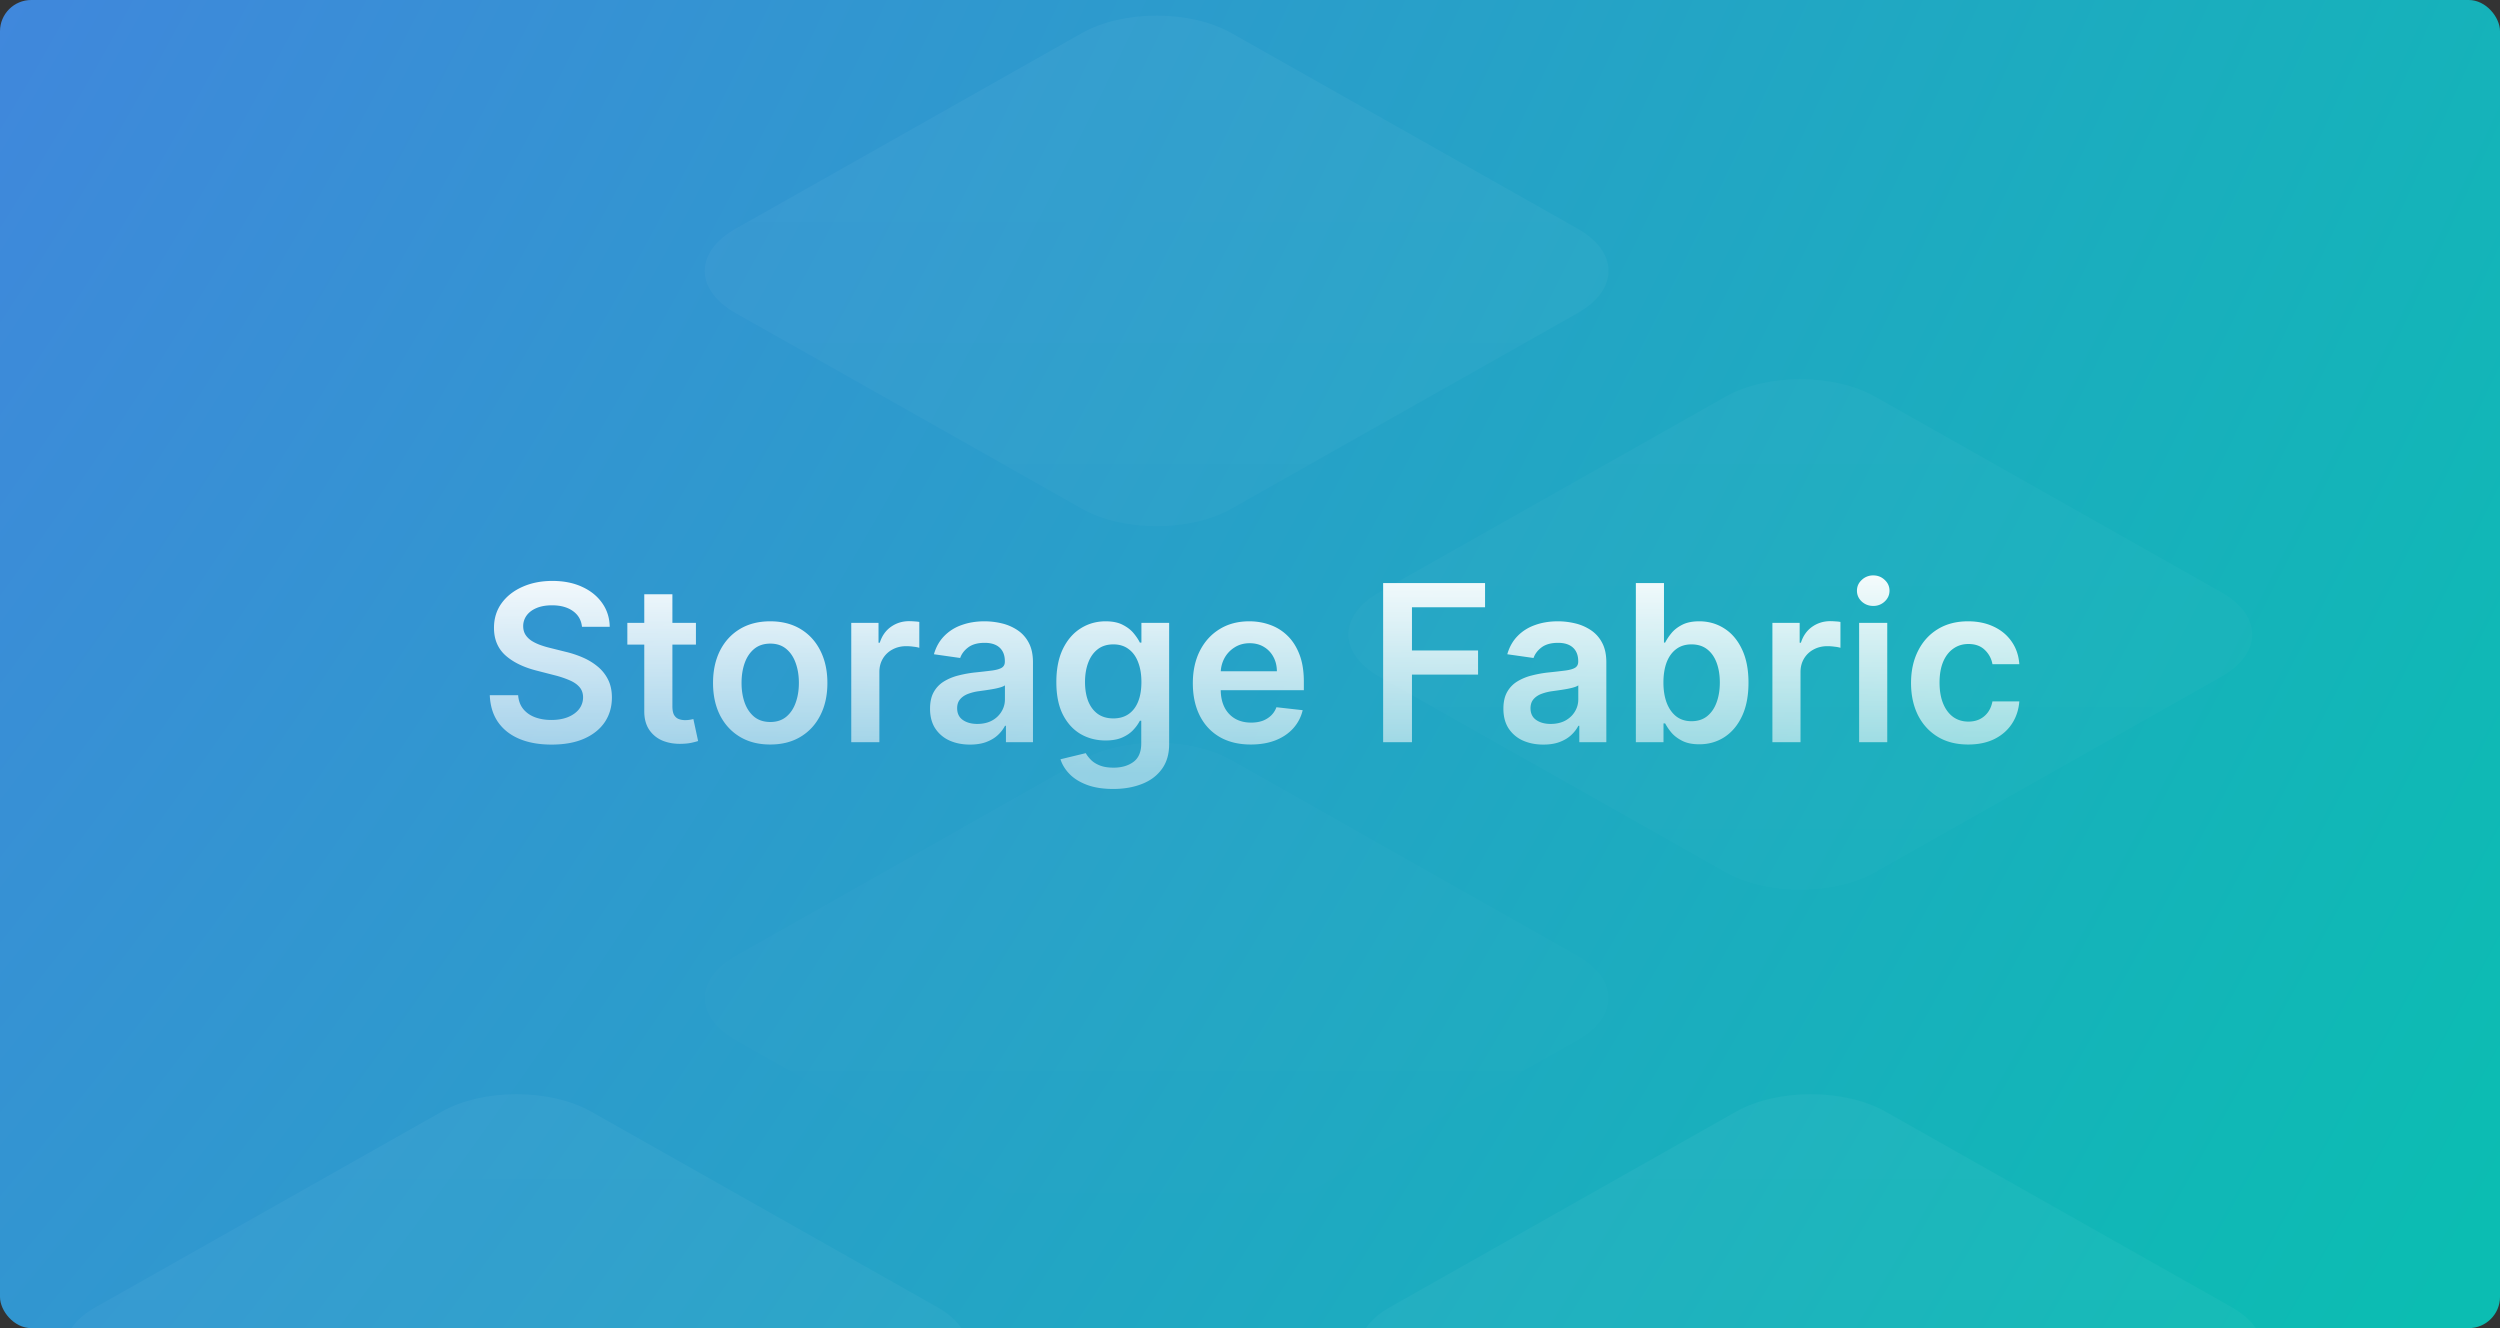 <svg width="320" height="170" fill="none" xmlns="http://www.w3.org/2000/svg">
    <rect width="100%" height="100%" fill="#333333" stroke="none"/>
    <g clip-path="url(#clip0)">
        <rect width="320" height="170" rx="4" fill="url(#paint1_radial)"/>
        <path fill-rule="evenodd" clip-rule="evenodd"
              d="M12.236 178.143c-5.29-2.988-5.29-7.832 0-10.82l44.297-25.024c5.29-2.988 13.866-2.988 19.156 0l44.297 25.024c5.29 2.988 5.29 7.832 0 10.82l-44.297 25.024c-5.29 2.988-13.866 2.988-19.155 0l-44.298-25.024zm82.383 46.538c-5.29-2.988-5.29-7.832 0-10.82l44.298-25.024c5.29-2.988 13.865-2.988 19.155 0l44.298 25.024c5.289 2.988 5.289 7.832 0 10.82l-44.298 25.024c-5.29 2.988-13.865 2.988-19.155 0l-44.298-25.024zm-82.383 35.718c-5.29 2.988-5.29 7.832 0 10.82l44.297 25.024c5.29 2.988 13.866 2.988 19.156 0l44.297-25.024c5.29-2.988 5.29-7.832 0-10.82l-44.297-25.024c-5.29-2.988-13.866-2.988-19.155 0l-44.298 25.024z"
              fill="url(#paint2_linear)" fill-opacity=".04"/>
        <path fill-rule="evenodd" clip-rule="evenodd"
              d="M94.18 40.086c-5.29-2.988-5.29-7.833 0-10.821L138.478 4.24c5.289-2.988 13.865-2.988 19.155 0l44.298 25.024c5.289 2.988 5.289 7.833 0 10.82L157.633 65.11c-5.29 2.989-13.866 2.989-19.155 0L94.18 40.087zm82.384 46.538c-5.29-2.989-5.29-7.833 0-10.821l44.297-25.024c5.29-2.988 13.866-2.988 19.155 0l44.298 25.024c5.29 2.988 5.29 7.832 0 10.82l-44.298 25.024c-5.289 2.988-13.865 2.988-19.155 0l-44.297-25.023zM94.18 122.34c-5.29 2.988-5.29 7.832 0 10.82l44.298 25.024c5.289 2.988 13.865 2.988 19.155 0l44.298-25.024c5.289-2.988 5.289-7.832 0-10.82l-44.298-25.024c-5.29-2.988-13.866-2.988-19.155 0L94.18 122.34z"
              fill="url(#paint3_linear)" fill-opacity=".04"/>
        <path fill-rule="evenodd" clip-rule="evenodd"
              d="M177.905 178.143c-5.289-2.988-5.289-7.832 0-10.82l44.298-25.024c5.289-2.988 13.865-2.988 19.155 0l44.298 25.024c5.289 2.988 5.289 7.832 0 10.82l-44.298 25.024c-5.29 2.988-13.866 2.988-19.155 0l-44.298-25.024zm82.384 46.538c-5.29-2.988-5.29-7.832 0-10.82l44.297-25.024c5.29-2.988 13.866-2.988 19.155 0l44.298 25.024c5.29 2.988 5.29 7.832 0 10.82l-44.298 25.024c-5.289 2.988-13.865 2.988-19.155 0l-44.297-25.024zm-82.384 35.718c-5.289 2.988-5.289 7.832 0 10.82l44.298 25.024c5.289 2.988 13.865 2.988 19.155 0l44.298-25.024c5.289-2.988 5.289-7.832 0-10.82l-44.298-25.024c-5.29-2.988-13.866-2.988-19.155 0l-44.298 25.024z"
              fill="url(#paint4_linear)" fill-opacity=".04"/>
        <path d="M74.495 80.234c-.093-.868-.484-1.544-1.173-2.028-.683-.484-1.571-.726-2.665-.726-.769 0-1.428.116-1.979.348-.55.232-.97.547-1.262.945a2.299 2.299 0 00-.448 1.362c0 .424.096.792.289 1.104.198.311.467.576.805.795.338.212.713.391 1.124.537.41.146.825.269 1.242.368l1.91.477c.769.18 1.508.421 2.217.726.716.305 1.355.69 1.919 1.154a5.118 5.118 0 011.352 1.68c.332.656.497 1.425.497 2.307 0 1.193-.305 2.243-.914 3.152-.61.901-1.492 1.607-2.645 2.118-1.147.503-2.536.755-4.166.755-1.585 0-2.96-.245-4.127-.736-1.16-.49-2.068-1.206-2.724-2.147-.65-.942-1.001-2.088-1.054-3.44h3.629c.053.709.272 1.299.656 1.77.385.47.885.821 1.502 1.053.623.232 1.319.348 2.088.348.802 0 1.504-.12 2.108-.358.61-.245 1.087-.583 1.431-1.014a2.45 2.45 0 00.527-1.531c-.006-.53-.162-.968-.467-1.313-.305-.351-.732-.643-1.283-.875a12.36 12.36 0 00-1.909-.636l-2.316-.597c-1.678-.43-3.003-1.083-3.978-1.958-.967-.882-1.451-2.052-1.451-3.51 0-1.2.324-2.25.974-3.152.656-.902 1.548-1.601 2.675-2.098 1.127-.504 2.403-.756 3.828-.756 1.445 0 2.711.252 3.798.756 1.094.497 1.952 1.19 2.575 2.078.624.881.945 1.896.965 3.042h-3.55zm14.584-.507v2.784H80.3v-2.784h8.78zm-6.612-3.659h3.6v14.338c0 .484.073.855.218 1.114.153.252.352.424.597.517.245.093.517.14.815.14.226 0 .431-.017.617-.05a5.34 5.34 0 00.437-.09l.607 2.814c-.193.066-.468.14-.826.219-.35.08-.782.126-1.292.139-.902.026-1.714-.11-2.436-.408a3.79 3.79 0 01-1.72-1.412c-.418-.636-.624-1.432-.617-2.386V76.068zm16.12 19.23c-1.49 0-2.784-.328-3.877-.984-1.094-.656-1.942-1.574-2.546-2.754-.596-1.18-.895-2.56-.895-4.137 0-1.577.299-2.96.895-4.146.603-1.187 1.452-2.108 2.546-2.764 1.093-.657 2.386-.985 3.878-.985 1.491 0 2.784.328 3.877.985 1.094.656 1.939 1.577 2.536 2.764.603 1.186.905 2.569.905 4.146 0 1.578-.302 2.957-.905 4.137-.597 1.18-1.442 2.098-2.536 2.754-1.093.656-2.386.984-3.877.984zm.02-2.883c.81 0 1.485-.222 2.029-.666.543-.451.948-1.054 1.213-1.81.272-.756.408-1.598.408-2.526 0-.934-.136-1.78-.408-2.535-.265-.763-.67-1.369-1.213-1.82-.544-.45-1.22-.676-2.029-.676-.828 0-1.518.225-2.068.676-.543.451-.951 1.057-1.223 1.82-.265.755-.398 1.6-.398 2.535 0 .928.133 1.77.398 2.526.272.756.68 1.359 1.223 1.81.55.444 1.24.666 2.068.666zM108.961 95V79.727h3.49v2.546h.159c.278-.882.756-1.561 1.432-2.039.682-.483 1.461-.725 2.336-.725.199 0 .421.01.667.03.251.013.46.036.626.069v3.311a3.778 3.778 0 00-.726-.14 6.683 6.683 0 00-.944-.069c-.657 0-1.247.143-1.77.428a3.127 3.127 0 00-1.223 1.163c-.299.497-.448 1.07-.448 1.72V95h-3.599zm15.195.308c-.967 0-1.839-.172-2.615-.517a4.267 4.267 0 01-1.829-1.55c-.444-.684-.666-1.526-.666-2.526 0-.862.159-1.575.477-2.138a3.693 3.693 0 011.302-1.353 6.58 6.58 0 011.86-.765 15.115 15.115 0 012.158-.388 85.07 85.07 0 002.177-.249c.557-.08.961-.198 1.213-.358.259-.165.388-.42.388-.765v-.06c0-.749-.222-1.329-.666-1.74-.444-.41-1.084-.616-1.919-.616-.882 0-1.581.192-2.098.576-.511.385-.855.839-1.034 1.363l-3.361-.478c.265-.928.702-1.703 1.312-2.326a5.71 5.71 0 012.238-1.412c.881-.319 1.856-.478 2.923-.478a9.52 9.52 0 012.197.259 6.186 6.186 0 011.999.855 4.302 4.302 0 011.452 1.6c.371.677.556 1.522.556 2.536V95h-3.46v-2.098h-.119a4.396 4.396 0 01-.925 1.193c-.391.365-.885.66-1.481.885-.59.219-1.283.328-2.079.328zm.935-2.645c.723 0 1.349-.142 1.879-.427a3.156 3.156 0 001.223-1.154c.292-.477.438-.997.438-1.56v-1.8c-.113.092-.305.179-.577.258a8.1 8.1 0 01-.895.209c-.331.06-.659.113-.984.159l-.845.12a6.283 6.283 0 00-1.442.357c-.424.166-.759.398-1.004.696-.246.292-.368.67-.368 1.134 0 .663.242 1.163.726 1.501.484.338 1.1.507 1.849.507zm17.391 8.323c-1.293 0-2.403-.173-3.331-.517-.928-.345-1.674-.806-2.237-1.382-.564-.577-.955-1.21-1.174-1.9l3.242-.785c.146.272.358.55.636.835.278.292.653.534 1.124.726.477.199 1.077.298 1.799.298 1.021 0 1.866-.245 2.536-.735.669-.491 1.004-1.283 1.004-2.377v-2.893h-.179a5.086 5.086 0 01-.815 1.143c-.351.391-.819.72-1.402.984-.577.266-1.303.398-2.178.398-1.173 0-2.237-.275-3.191-.825-.948-.557-1.704-1.386-2.268-2.486-.556-1.107-.835-2.492-.835-4.156 0-1.677.279-3.092.835-4.246.564-1.16 1.323-2.038 2.277-2.635.955-.603 2.019-.905 3.192-.905.895 0 1.631.153 2.208.458.583.298 1.047.66 1.392 1.084.344.417.606.812.785 1.183h.199v-2.526h3.55V95.25c0 1.279-.312 2.343-.935 3.191-.623.856-1.475 1.492-2.555 1.909-1.081.425-2.307.637-3.679.637zm.03-9.029c.762 0 1.411-.185 1.948-.556.537-.372.945-.905 1.223-1.601.279-.696.418-1.531.418-2.506 0-.961-.139-1.803-.418-2.525-.271-.723-.676-1.283-1.213-1.68-.53-.405-1.183-.608-1.958-.608-.803 0-1.472.21-2.009.627-.537.418-.941.991-1.213 1.72-.272.723-.408 1.545-.408 2.466 0 .935.136 1.753.408 2.456.278.696.686 1.24 1.223 1.63.544.385 1.21.577 1.999.577zm17.589 3.341c-1.531 0-2.854-.318-3.967-.954-1.107-.643-1.959-1.551-2.556-2.725-.596-1.18-.895-2.568-.895-4.166 0-1.57.299-2.95.895-4.136.604-1.193 1.445-2.121 2.526-2.784 1.08-.67 2.35-1.005 3.808-1.005.941 0 1.83.153 2.665.458a6.02 6.02 0 012.227 1.392c.65.63 1.16 1.432 1.531 2.406.372.968.557 2.121.557 3.46v1.104h-12.518v-2.426h9.068c-.007-.69-.156-1.303-.448-1.84a3.247 3.247 0 00-1.223-1.282c-.517-.312-1.12-.468-1.809-.468-.736 0-1.382.18-1.939.537a3.703 3.703 0 00-1.303 1.392 4.009 4.009 0 00-.467 1.88v2.117c0 .889.162 1.651.487 2.288a3.48 3.48 0 001.362 1.451c.584.332 1.267.497 2.049.497.523 0 .997-.073 1.422-.218a3.151 3.151 0 001.103-.667 2.77 2.77 0 00.706-1.083l3.361.377a5.234 5.234 0 01-1.213 2.327c-.59.656-1.346 1.167-2.267 1.531-.921.358-1.975.537-3.162.537zM177.042 95V74.636h13.045v3.093h-9.356v5.528h8.461v3.092h-8.461V95h-3.689zm20.505.308c-.968 0-1.839-.172-2.615-.517a4.27 4.27 0 01-1.83-1.55c-.444-.684-.666-1.526-.666-2.526 0-.862.159-1.575.478-2.138a3.693 3.693 0 011.302-1.353 6.574 6.574 0 011.859-.765 15.14 15.14 0 012.158-.388 84.704 84.704 0 002.178-.249c.557-.08.961-.198 1.213-.358.258-.165.388-.42.388-.765v-.06c0-.749-.223-1.329-.667-1.74-.444-.41-1.083-.616-1.919-.616-.881 0-1.581.192-2.098.576-.51.385-.855.839-1.034 1.363l-3.361-.478c.266-.928.703-1.703 1.313-2.326.61-.63 1.356-1.1 2.237-1.412.882-.319 1.856-.478 2.923-.478.736 0 1.469.087 2.198.259a6.18 6.18 0 011.998.855 4.285 4.285 0 011.452 1.6c.371.677.557 1.522.557 2.536V95h-3.46v-2.098h-.12a4.391 4.391 0 01-.924 1.193c-.391.365-.885.66-1.482.885-.59.219-1.282.328-2.078.328zm.935-2.645c.722 0 1.349-.142 1.879-.427.53-.292.938-.676 1.223-1.154.292-.477.437-.997.437-1.56v-1.8c-.112.092-.304.179-.576.258-.265.08-.564.15-.895.209a26.4 26.4 0 01-.984.159l-.846.12a6.274 6.274 0 00-1.441.357c-.425.166-.759.398-1.005.696-.245.292-.368.67-.368 1.134 0 .663.242 1.163.726 1.501.484.338 1.101.507 1.85.507zM209.389 95V74.636h3.6v7.617h.149a6.63 6.63 0 01.785-1.183c.339-.425.796-.786 1.373-1.084.576-.305 1.312-.458 2.207-.458 1.18 0 2.244.302 3.192.905.954.597 1.71 1.482 2.267 2.655.563 1.167.845 2.599.845 4.296 0 1.677-.275 3.102-.825 4.275-.55 1.173-1.3 2.068-2.247 2.685-.948.616-2.022.925-3.222.925-.875 0-1.601-.146-2.178-.438-.576-.292-1.04-.643-1.392-1.054a6.846 6.846 0 01-.805-1.183h-.209V95h-3.54zm3.53-7.636c0 .987.139 1.852.418 2.595.285.742.693 1.322 1.223 1.74.537.41 1.186.616 1.949.616.795 0 1.461-.212 1.998-.636.537-.43.942-1.017 1.213-1.76.279-.749.418-1.6.418-2.555 0-.948-.136-1.79-.408-2.526-.271-.736-.676-1.312-1.213-1.73-.537-.418-1.206-.627-2.008-.627-.769 0-1.422.203-1.959.607-.537.404-.945.971-1.223 1.7-.272.73-.408 1.588-.408 2.576zM226.867 95V79.727h3.49v2.546h.159c.279-.882.756-1.561 1.432-2.039.683-.483 1.462-.725 2.337-.725.198 0 .421.01.666.03.252.013.461.036.626.069v3.311a3.778 3.778 0 00-.726-.14 6.661 6.661 0 00-.944-.069c-.656 0-1.246.143-1.77.428a3.127 3.127 0 00-1.223 1.163c-.298.497-.448 1.07-.448 1.72V95h-3.599zm11.102 0V79.727h3.599V95h-3.599zm1.809-17.44c-.576 0-1.07-.19-1.481-.567-.405-.385-.607-.845-.607-1.382 0-.544.206-1.005.617-1.382a2.078 2.078 0 011.471-.577c.57 0 1.058.192 1.462.577.411.377.616.838.616 1.382 0 .537-.205.997-.616 1.382a2.065 2.065 0 01-1.462.567zm12.153 17.738c-1.524 0-2.834-.335-3.927-1.004-1.087-.67-1.926-1.594-2.516-2.774-.583-1.187-.875-2.552-.875-4.097 0-1.55.298-2.92.895-4.106.597-1.193 1.438-2.121 2.526-2.784 1.093-.67 2.386-1.005 3.877-1.005 1.24 0 2.337.23 3.292.686.961.451 1.726 1.09 2.296 1.92.571.822.895 1.783.975 2.883h-3.44a3.293 3.293 0 00-.995-1.84c-.517-.497-1.21-.745-2.078-.745-.736 0-1.382.199-1.939.596-.557.391-.991.955-1.302 1.69-.305.736-.458 1.618-.458 2.646 0 1.04.153 1.935.458 2.684.305.743.732 1.316 1.282 1.72.557.398 1.21.597 1.959.597.53 0 1.004-.1 1.422-.298.424-.206.779-.5 1.064-.885.285-.385.48-.852.587-1.402h3.44c-.086 1.08-.404 2.038-.955 2.873-.55.829-1.299 1.479-2.247 1.95-.948.463-2.061.695-3.341.695z"
              fill="url(#paint5_linear)"/>
    </g>
    <defs>
        <linearGradient id="paint2_linear" x1="107.303" y1="140.058" x2="107.303" y2="298.484" gradientUnits="userSpaceOnUse">
            <stop stop-color="#fff"/>
            <stop offset="1" stop-color="#fff" stop-opacity="0"/>
        </linearGradient>
        <linearGradient id="paint3_linear" x1="189.247" y1="2" x2="189.247" y2="160.426" gradientUnits="userSpaceOnUse">
            <stop stop-color="#fff"/>
            <stop offset="1" stop-color="#fff" stop-opacity="0"/>
        </linearGradient>
        <linearGradient id="paint4_linear" x1="272.972" y1="140.058" x2="272.972" y2="298.484" gradientUnits="userSpaceOnUse">
            <stop stop-color="#fff"/>
            <stop offset="1" stop-color="#fff" stop-opacity="0"/>
        </linearGradient>
        <linearGradient id="paint5_linear" x1="160.498" y1="70.984" x2="160.498" y2="99" gradientUnits="userSpaceOnUse">
            <stop stop-color="#fff"/>
            <stop offset="1" stop-color="#fff" stop-opacity=".5"/>
        </linearGradient>
        <radialGradient id="paint0_radial" cx="0" cy="0" r="1" gradientUnits="userSpaceOnUse" gradientTransform="matrix(320 170 -456.696 859.663 0 0)">
            <stop stop-color="#652B93"/>
            <stop offset="1" stop-color="#0F0C35"/>
        </radialGradient>
        <radialGradient id="paint1_radial" cx="0" cy="0" r="1" gradientUnits="userSpaceOnUse" gradientTransform="matrix(398.4 219.349 -453.33 823.379 -78.4 -49.35)">
            <stop stop-color="#4E79E7"/>
            <stop offset=".981" stop-color="#0BBDB2"/>
        </radialGradient>
        <clipPath id="clip0">
            <rect width="320" height="170" rx="4" fill="#fff"/>
        </clipPath>
    </defs>
</svg>
